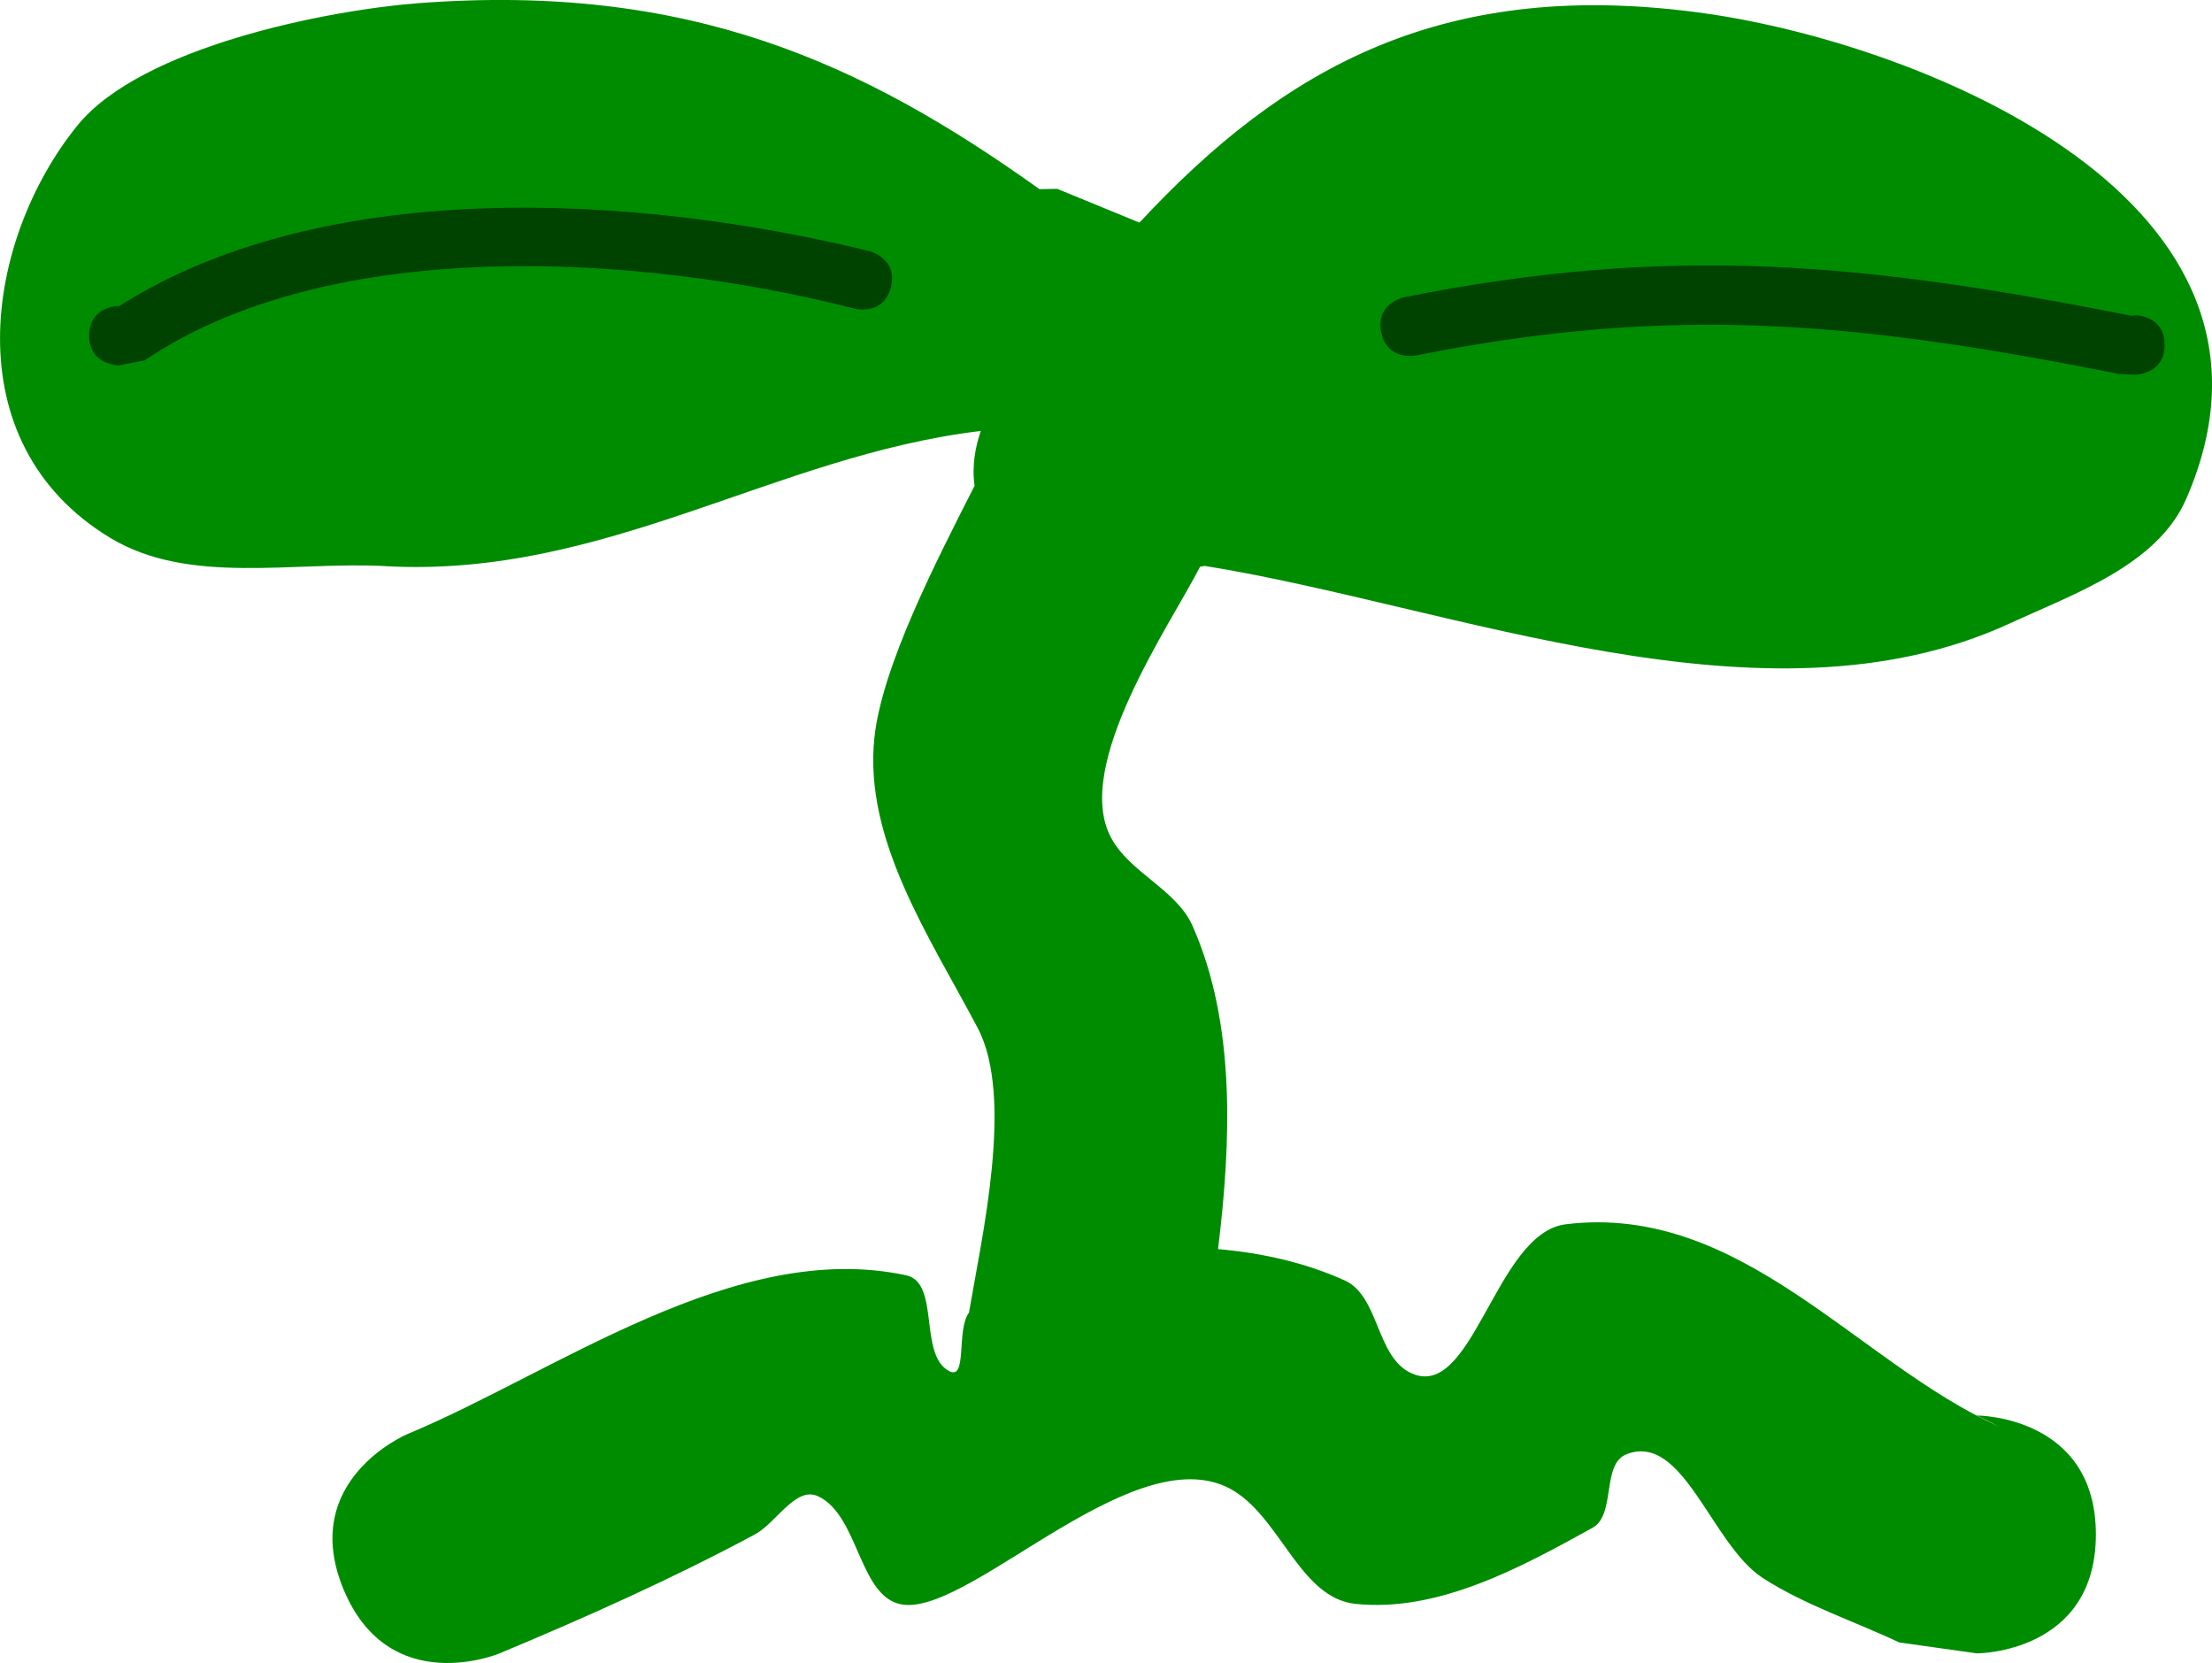 <svg version="1.1" xmlns="http://www.w3.org/2000/svg" xmlns:xlink="http://www.w3.org/1999/xlink" width="37.203" height="27.962" viewBox="0,0,37.203,27.962"><g transform="translate(-221.797,-156.375)"><g data-paper-data="{&quot;isPaintingLayer&quot;:true}" fill-rule="nonzero" stroke="none" stroke-width="0.5" stroke-linecap="butt" stroke-linejoin="miter" stroke-miterlimit="10" stroke-dasharray="" stroke-dashoffset="0" style="mix-blend-mode: normal"><path d="M228.284,165.894c-1.552,-0.085 -3.31,0.328 -4.638,-0.478c-2.647,-1.606 -2.099,-5.014 -0.549,-6.929c1.077,-1.33 4.225,-1.944 5.742,-2.059c4.537,-0.343 7.461,0.997 10.44,3.127c0.099,-0.003 0.199,-0.004 0.299,-0.005l1.383,0.568c2.437,-2.621 5.14,-4.148 9.562,-3.511c3.524,0.508 10.247,3.112 8.043,8.157c-0.484,1.109 -1.867,1.587 -2.966,2.093c-4.122,1.899 -9.356,-0.295 -13.543,-0.967c-0.026,0.006 -0.051,0.011 -0.077,0.015c-0.499,0.978 -2.143,3.333 -1.499,4.55c0.316,0.597 1.099,0.871 1.373,1.488c0.724,1.632 0.653,3.603 0.429,5.435c0.737,0.062 1.466,0.227 2.13,0.526c0.572,0.258 0.528,1.247 1.083,1.541c1.067,0.565 1.437,-2.338 2.635,-2.485c2.952,-0.362 4.913,2.338 7.285,3.399l-0.369,-0.184c0,0 2,0 2,2c0,2 -2,2 -2,2l-1.307,-0.184c-0.765,-0.361 -1.583,-0.625 -2.294,-1.083c-0.868,-0.56 -1.336,-2.46 -2.296,-2.08c-0.421,0.167 -0.172,1.016 -0.568,1.235c-1.221,0.675 -2.596,1.422 -3.984,1.28c-0.924,-0.094 -1.252,-1.408 -2.042,-1.896c-1.595,-0.987 -4.35,2.009 -5.538,1.912c-0.777,-0.063 -0.756,-1.495 -1.462,-1.826c-0.376,-0.176 -0.7,0.447 -1.065,0.643c-1.394,0.747 -2.841,1.393 -4.3,2.002c0,0 -1.846,0.769 -2.615,-1.077c-0.769,-1.846 1.077,-2.615 1.077,-2.615c2.488,-1.035 5.516,-3.286 8.385,-2.668c0.576,0.124 0.201,1.344 0.726,1.612c0.306,0.156 0.114,-0.697 0.33,-0.985c0.214,-1.266 0.762,-3.62 0.146,-4.787c-0.806,-1.526 -1.918,-3.161 -1.737,-4.878c0.127,-1.201 1.046,-2.981 1.685,-4.237c-0.048,-0.342 0.015,-0.663 0.105,-0.922c-3.458,0.411 -6.312,2.475 -10.007,2.274z" fill="#008c01"/><path d="M258.203,162.175c0,0.5 -0.5,0.5 -0.5,0.5l-0.253,-0.01c-4.362,-0.864 -7.464,-1.187 -11.836,-0.313c0,0 -0.49,0.098 -0.588,-0.392c-0.098,-0.49 0.392,-0.588 0.392,-0.588c4.491,-0.898 7.748,-0.575 12.226,0.312l0.059,-0.01c0,0 0.5,0 0.5,0.5z" fill="#004200"/><path d="M223.296,162.019c0,-0.5 0.5,-0.5 0.5,-0.5l-0.121,0.084c3.483,-2.3 8.846,-1.959 12.742,-1.007c0,0 0.485,0.121 0.364,0.606c-0.121,0.485 -0.606,0.364 -0.606,0.364c-3.544,-0.91 -8.778,-1.267 -11.945,0.868l-0.434,0.084c0,0 -0.5,0 -0.5,-0.5z" fill="#004200"/></g></g></svg>